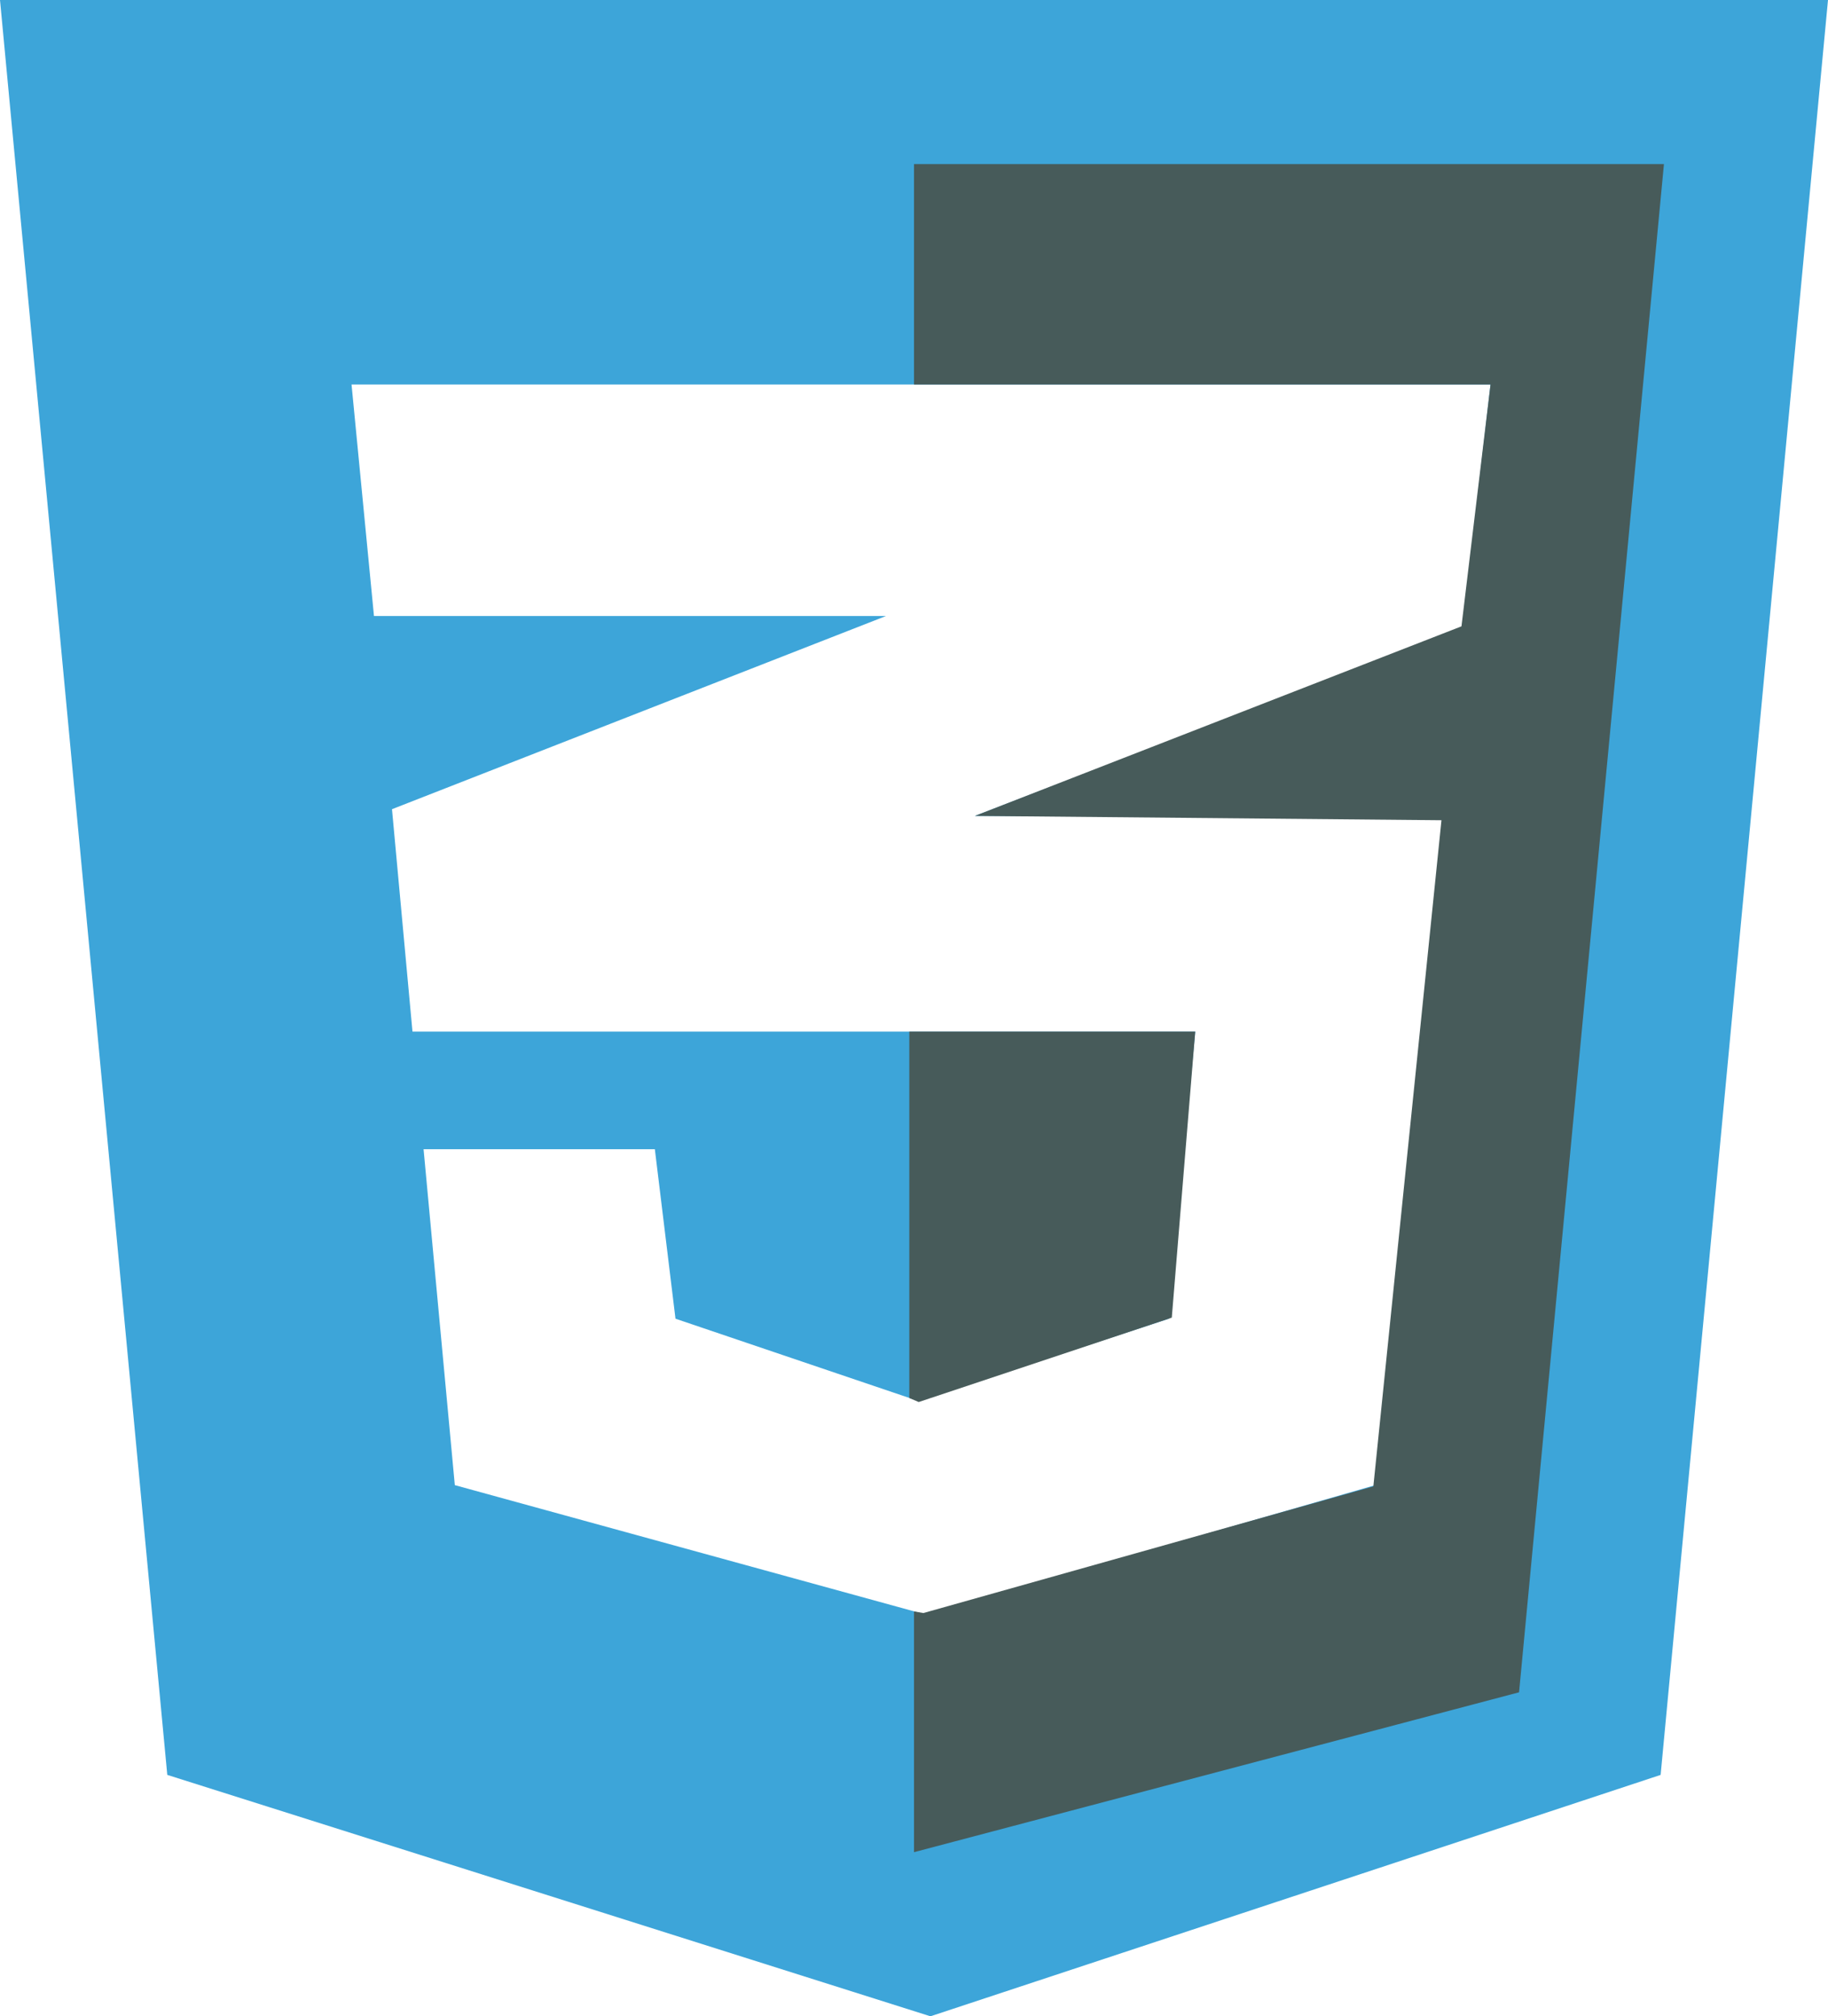 <svg width="195" height="215" viewBox="0 0 195 215" fill="none" xmlns="http://www.w3.org/2000/svg">
<path d="M0 0L17.845 189.259L99.255 215L177.146 189.259L195 0H0ZM156 67L104 87L154.159 87.142L146.702 158.361L98.772 172.168L48.517 158.361L45.184 122.542H69.855L72.057 140.615L97.921 149.375L124.698 140.615L127.5 110H44L41.815 86.285L94.517 65.684H39.893L37.5 41H159L156 67Z" fill="#3DA5D9"/>
<path d="M98 149.5L97 149.07V110H127.5L125 140.5L98 149.5Z" fill="#475B5A"/>
<path d="M177.5 17.5L162.044 180.452L97.5 197.5V171.828L98.5 172L146.5 158.5L153.767 87.462L104 87L155.901 66.787L159 41H97.5V17.5H177.5Z" fill="#475B5A"/>
</svg>
